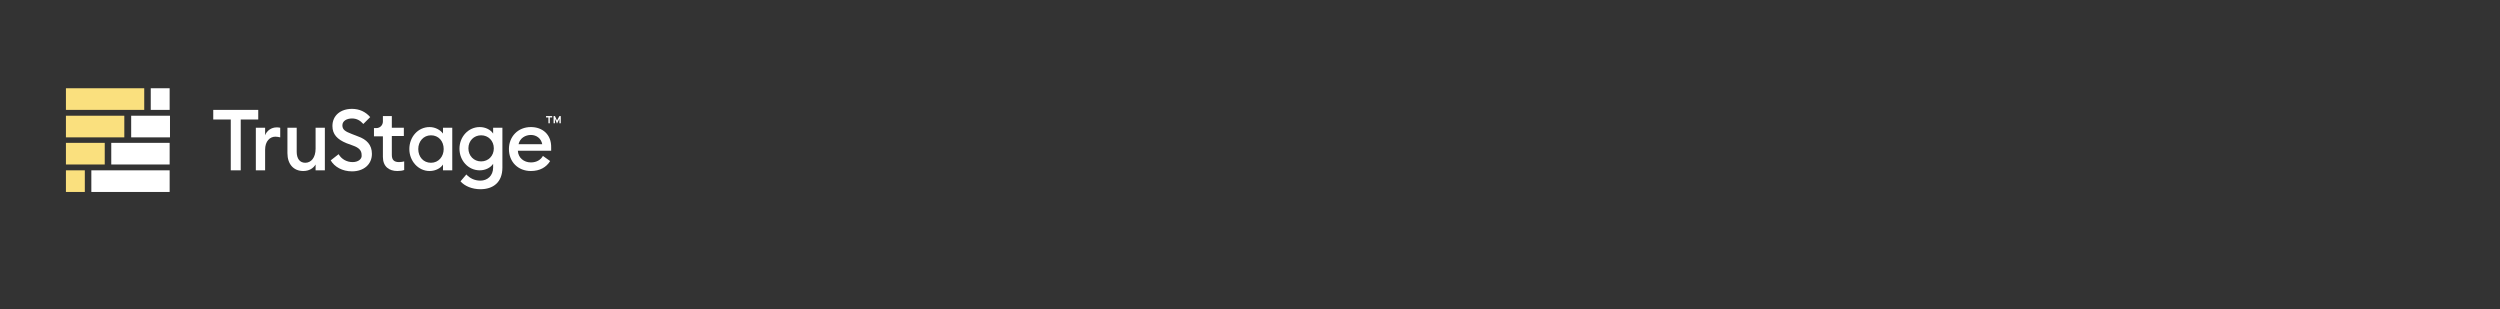 <?xml version="1.0" encoding="utf-8"?>
<!-- Generator: Adobe Illustrator 27.4.0, SVG Export Plug-In . SVG Version: 6.00 Build 0)  -->
<svg version="1.1" baseProfile="tiny" id="Layer_1" xmlns="http://www.w3.org/2000/svg" xmlns:xlink="http://www.w3.org/1999/xlink"
	 x="0px" y="0px" viewBox="0 0 728 90" overflow="visible" xml:space="preserve">
<rect x="0" y="0" width="728" height="90" fill="#333333" stroke="none"/>
<rect x="19.2" y="25.7" fill="#FAE07E" width="22.8" height="6.3"/>
<rect x="43.9" y="25.7" fill="#FFFFFF" width="5.5" height="6.3"/>
<rect x="19.2" y="33.7" fill="#FAE07E" width="17" height="6.3"/>
<rect x="38.2" y="33.7" fill="#FFFFFF" width="11.3" height="6.3"/>
<rect x="19.2" y="41.6" fill="#FAE07E" width="11.3" height="6.3"/>
<rect x="32.4" y="41.6" fill="#FFFFFF" width="17" height="6.3"/>
<rect x="19.2" y="49.6" fill="#FAE07E" width="5.5" height="6.3"/>
<rect x="26.6" y="49.6" fill="#FFFFFF" width="22.8" height="6.3"/>
<polygon fill="#FFFFFF" points="67.2,34.8 62.1,34.8 62.1,32 75.2,32 75.2,34.8 70.1,34.8 70.1,49.6 67.2,49.6 "/>
<g>
	<path fill="none" d="M125.5,39.4c-2.2,0-3.7,1.7-3.7,4c0,2.2,1.5,4,3.7,4c2.2,0,3.7-1.7,3.7-4C129.2,41.2,127.7,39.4,125.5,39.4z"
		/>
	<path fill="none" d="M140.1,39.4c-2.1,0-3.7,1.6-3.7,3.8s1.6,3.8,3.7,3.8c2.1,0,3.7-1.6,3.7-3.8S142.2,39.4,140.1,39.4z"/>
	<path fill="none" d="M154.5,39.3c-1.6,0-3.2,0.9-3.6,2.7h6.9C157.6,40.2,156.1,39.3,154.5,39.3z"/>
	<path fill="#FFFFFF" d="M74.5,37.2v12.4h2.7v-6c0-2.5,1.4-3.8,3-3.8c0.5,0,0.9,0.1,1.4,0.2v-2.8c-0.4-0.1-0.7-0.1-1.1-0.1
		c-1.4,0-2.8,0.9-3.3,2.3v-2.2H74.5z"/>
	<path fill="#FFFFFF" d="M83.7,37.2v7.4c0,3.2,1.8,5.2,4.6,5.2c1.6,0,2.9-0.7,3.6-1.9v1.7h2.7V37.2h-2.7v6.1c0,2.6-1.3,4.1-3,4.1
		c-1.6,0-2.5-1.2-2.5-3.2v-7H83.7z"/>
	<path fill="#FFFFFF" d="M102.7,47.2c-1.7,0-3.2-0.8-4.1-2.3l-2.3,1.8c1.1,1.9,3.4,3.2,6.2,3.2c3.4,0,5.8-2,5.8-5.1
		c0-2.6-1.5-4.2-4.1-5.1l-1.8-0.7c-1.8-0.7-2.7-1.2-2.7-2.5c0-1.3,1.3-2,2.8-2c1.4,0,2.4,0.6,3.3,1.6l2-2c-1.3-1.5-3.1-2.4-5.3-2.4
		c-3.3,0-5.7,1.9-5.7,5c0,2.4,1.4,3.9,4.1,5l1.9,0.7c1.7,0.6,2.5,1.4,2.5,2.7C105.5,46.3,104.3,47.2,102.7,47.2z"/>
	<path fill="#FFFFFF" d="M131.7,49.6V37.2H129v1.7c-0.7-1-2.2-1.9-3.9-1.9c-3.4,0-5.9,2.9-5.9,6.4c0,3.5,2.6,6.4,5.9,6.4
		c1.8,0,3.3-0.9,3.9-1.9v1.7H131.7z M125.5,47.4c-2.2,0-3.7-1.7-3.7-4c0-2.2,1.5-4,3.7-4c2.2,0,3.7,1.7,3.7,4
		C129.2,45.6,127.7,47.4,125.5,47.4z"/>
	<path fill="#FFFFFF" d="M139.9,52.6c-1.7,0-3.1-0.7-4.1-1.8l-1.7,2c1.2,1.4,3.4,2.3,5.8,2.3c3.7,0,6.4-2,6.4-6.3V37.2h-2.7v1.7
		c-0.7-1.1-2.2-1.9-3.9-1.9c-3.3,0-5.9,2.8-5.9,6.3c0,3.5,2.6,6.3,5.9,6.3c1.7,0,3.2-0.8,3.9-1.9v1.1
		C143.6,51.2,141.9,52.6,139.9,52.6z M140.1,47c-2.1,0-3.7-1.6-3.7-3.8s1.6-3.8,3.7-3.8c2.1,0,3.7,1.6,3.7,3.8S142.2,47,140.1,47z"
		/>
	<path fill="#FFFFFF" d="M154.6,37c-3.8,0-6.4,2.8-6.4,6.4c0,3.8,2.7,6.4,6.4,6.4c2.6,0,4.5-1.1,5.6-2.9l-2.1-1.5
		c-0.6,1.1-1.8,1.9-3.5,1.9c-2,0-3.7-1.3-3.8-3.4h9.7c0-0.4,0-0.6,0-0.9C160.6,39.1,157.9,37,154.6,37z M151,42
		c0.4-1.8,2-2.7,3.6-2.7c1.6,0,3,1,3.3,2.7H151z"/>
	<path fill="#FFFFFF" d="M111.5,33.8l0,1.6c0,1-0.8,1.9-1.9,1.9l-0.7,0v2.4h2.6v6c0,2.8,1.8,4.1,4.2,4.1c0.8,0,1.5-0.1,2-0.3V47
		c-0.4,0.1-0.9,0.2-1.5,0.2c-1.4,0-2.1-0.6-2.1-2.1v-5.5h3.5v-2.4h-3.5v-3.4H111.5z"/>
	<polygon fill="#FFFFFF" points="162.2,35.1 161.6,33.8 161.2,33.8 161.2,35.9 161.6,35.9 161.6,34.6 162.2,36 162.9,34.6 
		162.9,35.9 163.3,35.9 163.3,33.8 162.9,33.8 	"/>
	<polygon fill="#FFFFFF" points="160.1,35.9 160.1,34.2 160.8,34.2 160.8,33.8 159,33.8 159,34.2 159.7,34.2 159.7,35.9 	"/>
</g>
</svg>
